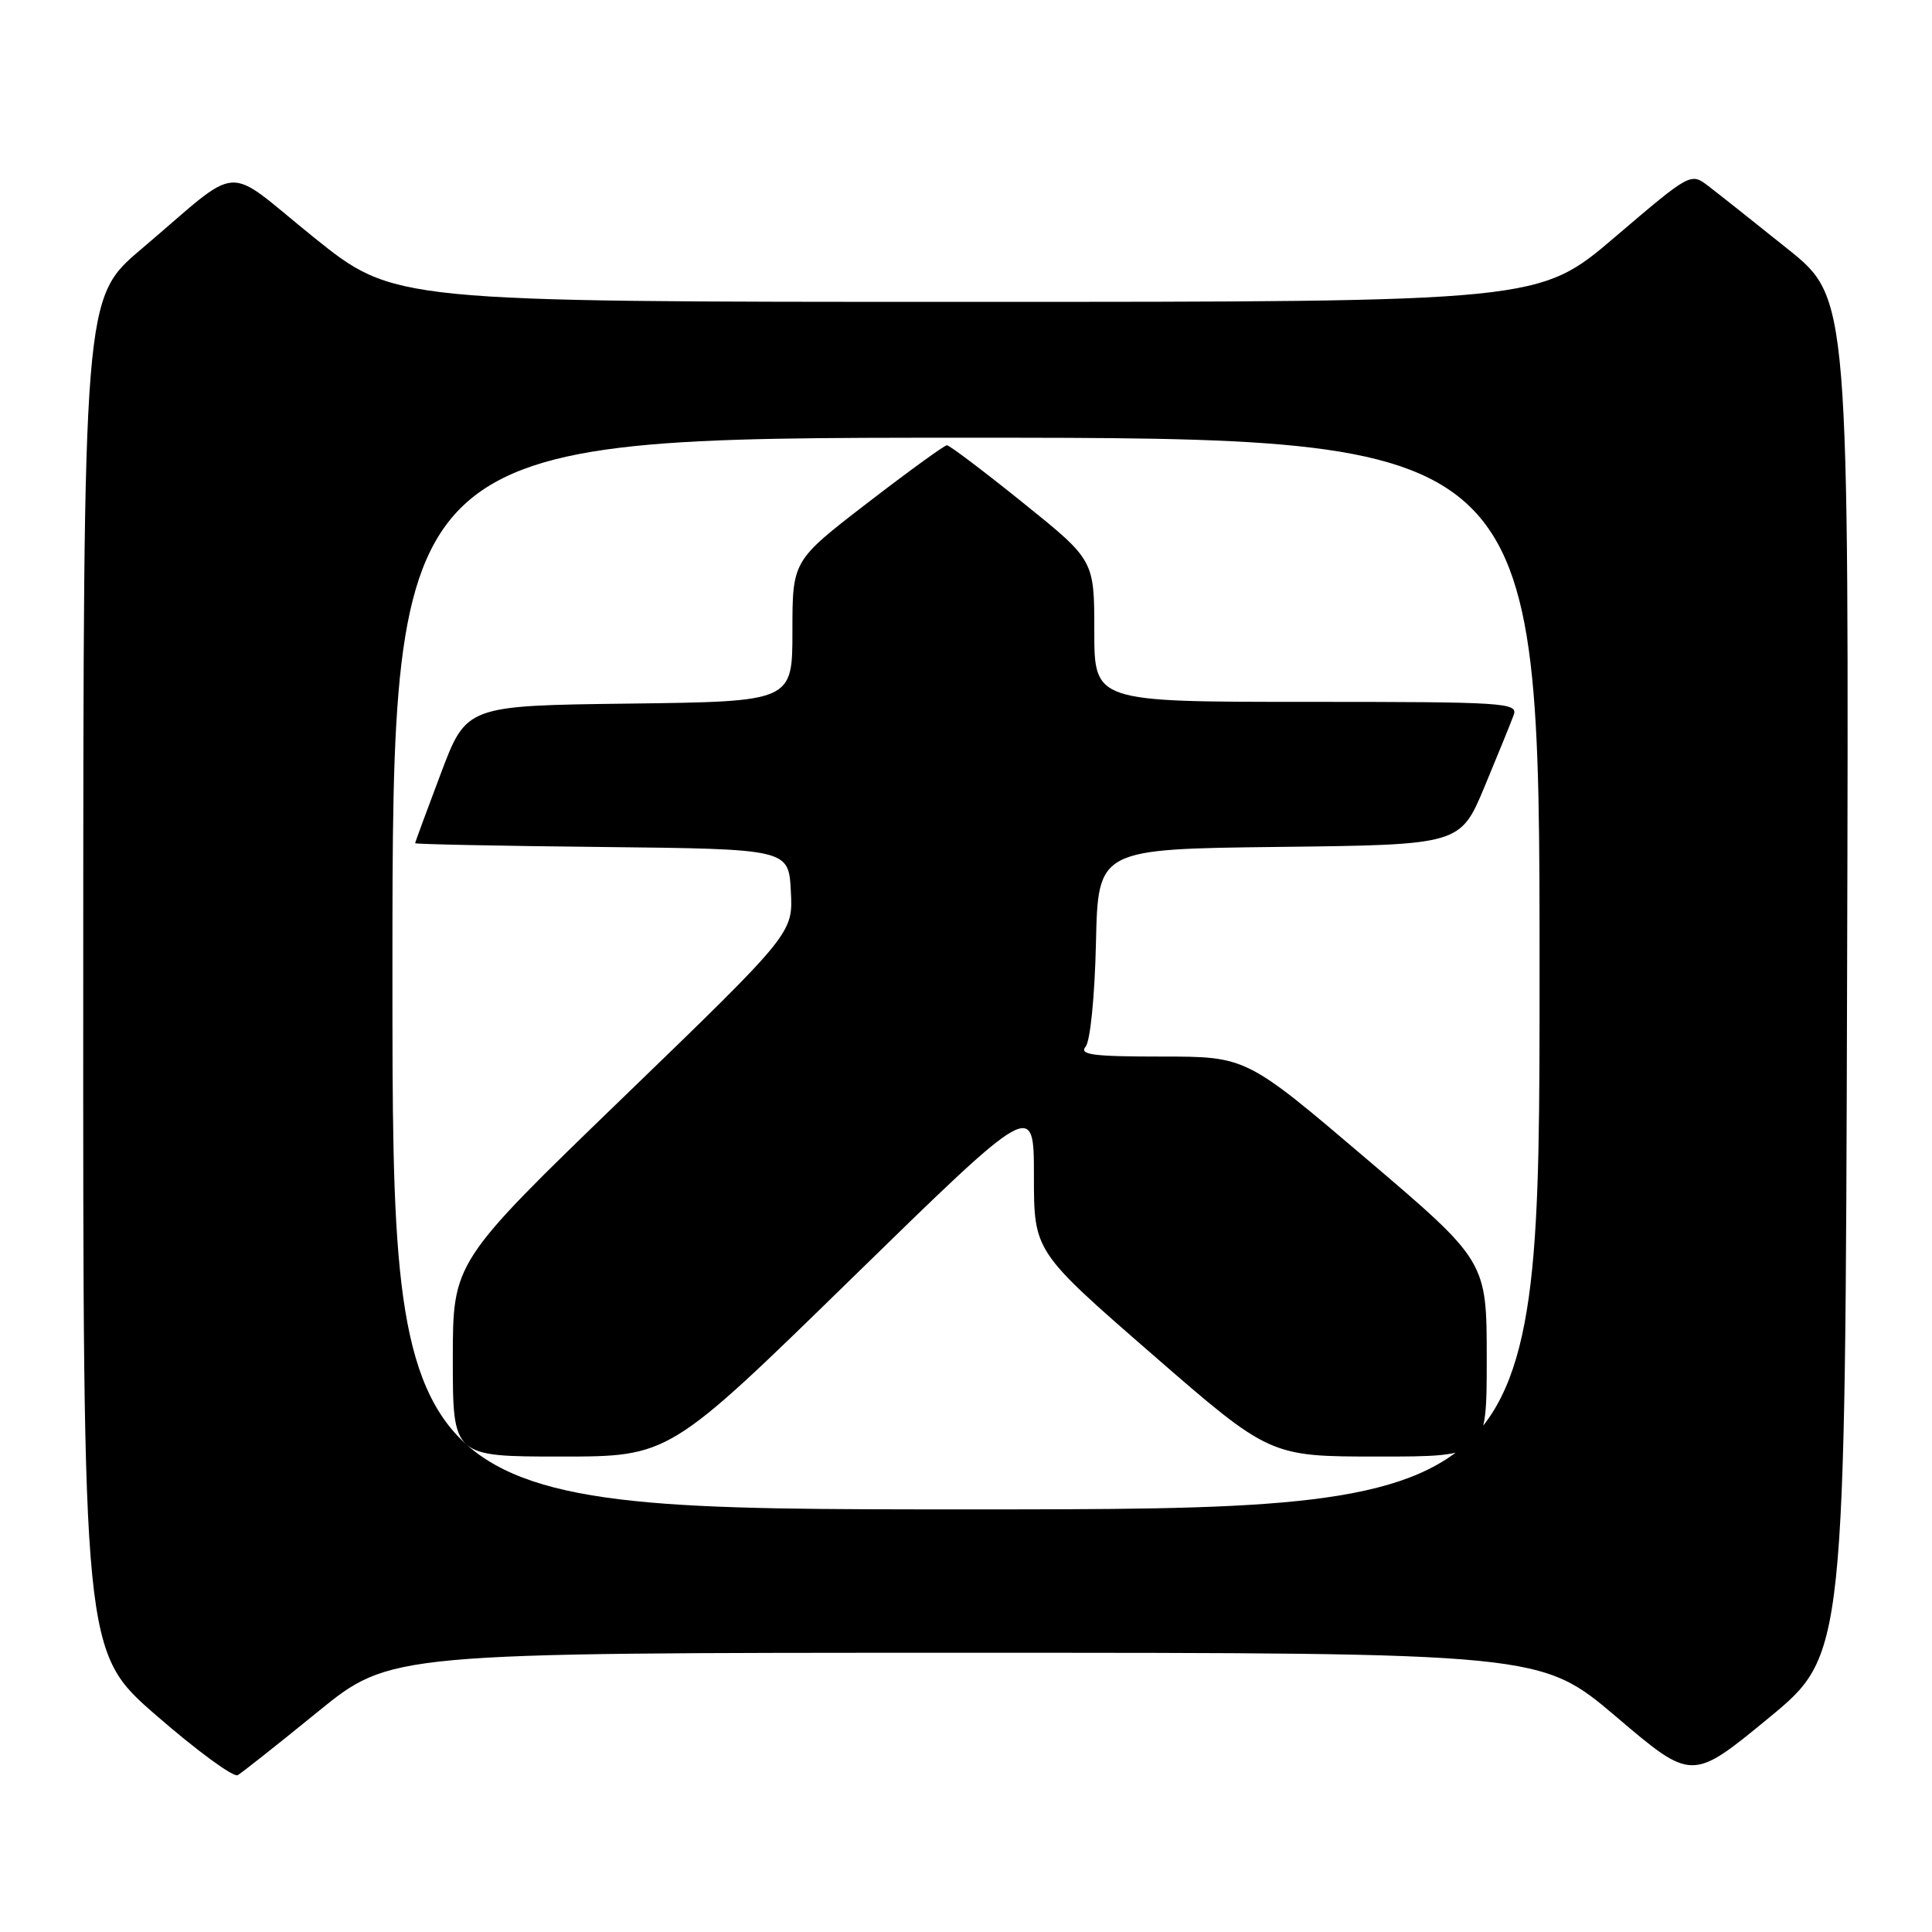 <?xml version="1.0" encoding="UTF-8" standalone="no"?>
<!DOCTYPE svg PUBLIC "-//W3C//DTD SVG 1.1//EN" "http://www.w3.org/Graphics/SVG/1.1/DTD/svg11.dtd" >
<svg xmlns="http://www.w3.org/2000/svg" xmlns:xlink="http://www.w3.org/1999/xlink" version="1.1" viewBox="0 0 256 256">
 <g >
 <path fill="currentColor"
d=" M 42.11 226.82 C 51.72 219.00 51.72 219.00 127.94 219.00 C 204.16 219.00 204.16 219.00 214.18 227.50 C 224.19 236.01 224.19 236.01 234.35 227.65 C 244.50 219.29 244.50 219.29 244.75 129.39 C 245.00 39.50 245.00 39.50 236.89 33.00 C 232.43 29.42 227.71 25.68 226.40 24.68 C 224.03 22.85 224.03 22.85 213.97 31.43 C 203.92 40.00 203.92 40.00 128.06 40.00 C 52.21 40.00 52.21 40.00 41.58 31.45 C 29.37 21.62 32.40 21.42 18.73 33.00 C 11.05 39.50 11.05 39.50 11.03 129.19 C 11.00 218.88 11.00 218.88 20.75 227.34 C 26.11 232.00 30.95 235.54 31.50 235.22 C 32.05 234.90 36.83 231.12 42.11 226.82 Z  M 52.00 129.00 C 52.00 58.00 52.00 58.00 128.00 58.00 C 204.00 58.00 204.00 58.00 204.00 129.00 C 204.00 200.00 204.00 200.00 128.00 200.00 C 52.00 200.00 52.00 200.00 52.00 129.00 Z  M 112.84 169.41 C 137.00 145.82 137.00 145.82 137.00 155.81 C 137.00 165.81 137.00 165.81 152.63 179.41 C 168.26 193.00 168.26 193.00 182.63 193.00 C 197.00 193.00 197.00 193.00 197.00 180.06 C 197.00 167.12 197.00 167.12 181.07 153.56 C 165.14 140.00 165.14 140.00 153.95 140.00 C 144.82 140.00 142.96 139.76 143.85 138.69 C 144.47 137.94 145.06 132.01 145.22 124.94 C 145.50 112.50 145.50 112.50 169.50 112.22 C 193.50 111.94 193.50 111.94 196.72 104.22 C 198.49 99.97 200.22 95.71 200.57 94.75 C 201.17 93.11 199.45 93.00 173.11 93.00 C 145.00 93.00 145.00 93.00 145.00 83.61 C 145.00 74.22 145.00 74.22 135.54 66.61 C 130.34 62.42 125.81 59.00 125.47 59.00 C 125.14 59.00 120.40 62.44 114.93 66.65 C 105.00 74.30 105.00 74.30 105.00 83.63 C 105.00 92.96 105.00 92.96 83.40 93.23 C 61.80 93.50 61.80 93.50 58.41 102.50 C 56.54 107.45 55.01 111.60 55.01 111.73 C 55.00 111.86 66.14 112.09 79.75 112.23 C 104.50 112.50 104.50 112.50 104.79 118.08 C 105.09 123.66 105.09 123.66 82.54 145.45 C 60.00 167.23 60.00 167.23 60.00 180.11 C 60.00 193.00 60.00 193.00 74.34 193.00 C 88.68 193.00 88.68 193.00 112.84 169.41 Z "/>
</g>
</svg>